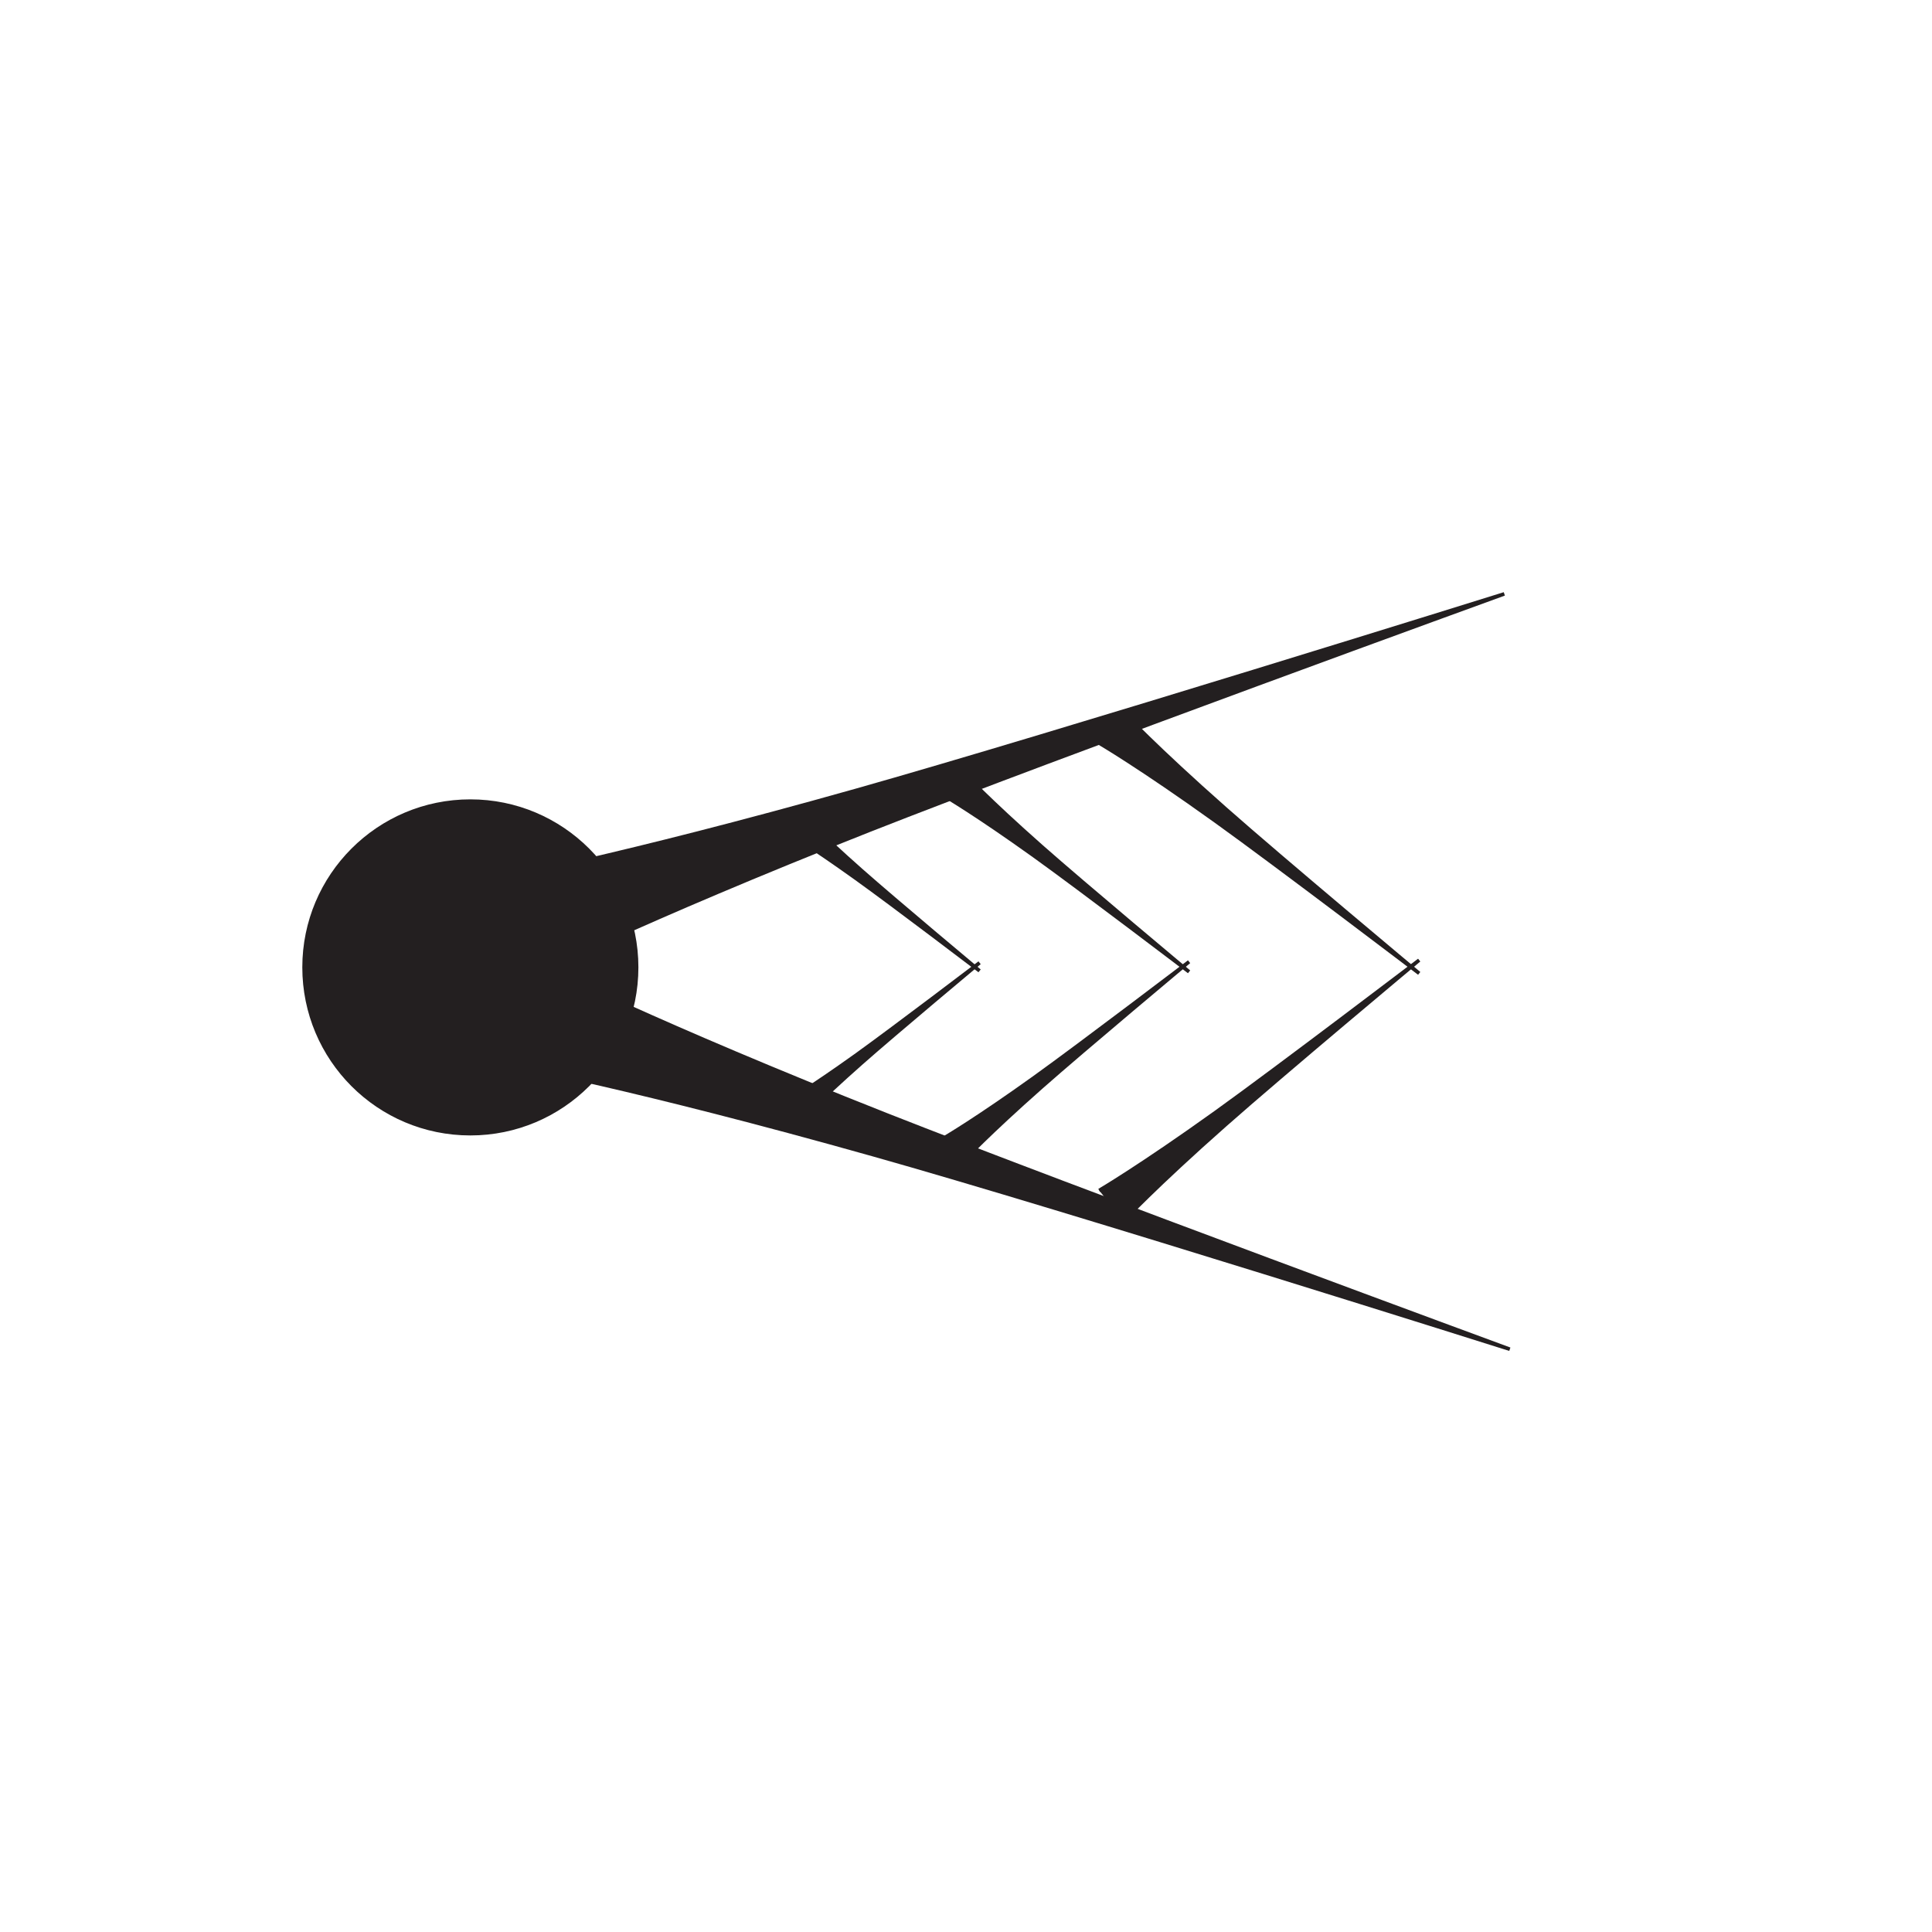 <?xml version="1.0" encoding="UTF-8"?>
<svg xmlns="http://www.w3.org/2000/svg" xmlns:xlink="http://www.w3.org/1999/xlink" width="108pt" height="108pt" viewBox="0 0 108 108" version="1.1">
<g id="surface1">
<path style="fill-rule:nonzero;fill:rgb(13.73%,12.16%,12.549%);fill-opacity:1;stroke-width:2;stroke-linecap:butt;stroke-linejoin:miter;stroke:rgb(13.73%,12.16%,12.549%);stroke-opacity:1;stroke-miterlimit:4;" d="M 285.234 484.805 C 285.234 484.805 354.219 472.266 488.008 434.57 C 596.953 403.906 843.984 325.781 843.984 325.781 C 843.984 325.781 600.781 415.312 495.508 456.836 C 366.25 507.891 303.75 539.727 303.75 539.727 " transform="matrix(0.1,0,0,-0.1,0,108)"/>
<path style="fill-rule:nonzero;fill:rgb(13.73%,12.16%,12.549%);fill-opacity:1;stroke-width:2;stroke-linecap:butt;stroke-linejoin:miter;stroke:rgb(13.73%,12.16%,12.549%);stroke-opacity:1;stroke-miterlimit:4;" d="M 438.555 463.359 C 438.555 463.359 452.383 471.445 478.203 489.922 C 499.258 505.039 547.578 541.797 547.578 541.797 C 547.578 541.797 500.977 502.891 481.562 485.742 C 457.773 464.727 446.797 453.008 446.797 453.008 " transform="matrix(0.1,0,0,-0.1,0,108)"/>
<path style="fill-rule:nonzero;fill:rgb(13.73%,12.16%,12.549%);fill-opacity:1;stroke-width:2;stroke-linecap:butt;stroke-linejoin:miter;stroke:rgb(13.73%,12.16%,12.549%);stroke-opacity:1;stroke-miterlimit:4;" d="M 438.555 615.781 C 438.555 615.781 452.383 607.695 478.203 589.18 C 499.258 574.102 547.578 537.305 547.578 537.305 C 547.578 537.305 500.977 576.25 481.562 593.398 C 457.773 614.414 446.797 626.133 446.797 626.133 " transform="matrix(0.1,0,0,-0.1,0,108)"/>
<path style="fill-rule:nonzero;fill:rgb(13.73%,12.16%,12.549%);fill-opacity:1;stroke-width:2;stroke-linecap:butt;stroke-linejoin:miter;stroke:rgb(13.73%,12.16%,12.549%);stroke-opacity:1;stroke-miterlimit:4;" d="M 528.438 444.297 C 528.438 444.297 545.742 454.414 578.008 477.539 C 604.297 496.406 664.688 542.383 664.688 542.383 C 664.688 542.383 606.406 493.711 582.188 472.305 C 552.422 446.016 538.75 431.367 538.75 431.367 " transform="matrix(0.1,0,0,-0.1,0,108)"/>
<path style="fill-rule:nonzero;fill:rgb(13.73%,12.16%,12.549%);fill-opacity:1;stroke-width:2;stroke-linecap:butt;stroke-linejoin:miter;stroke:rgb(13.73%,12.16%,12.549%);stroke-opacity:1;stroke-miterlimit:4;" d="M 528.438 634.844 C 528.438 634.844 545.742 624.727 578.008 601.602 C 604.297 582.734 664.688 536.758 664.688 536.758 C 664.688 536.758 606.406 585.43 582.188 606.836 C 552.422 633.125 538.75 647.812 538.75 647.812 " transform="matrix(0.1,0,0,-0.1,0,108)"/>
<path style="fill-rule:nonzero;fill:rgb(13.73%,12.16%,12.549%);fill-opacity:1;stroke-width:2;stroke-linecap:butt;stroke-linejoin:miter;stroke:rgb(13.73%,12.16%,12.549%);stroke-opacity:1;stroke-miterlimit:4;" d="M 614.453 414.531 C 614.453 414.531 637.188 427.812 679.531 458.164 C 714.023 482.93 793.32 543.281 793.32 543.281 C 793.32 543.281 716.836 479.414 685.039 451.289 C 645.977 416.797 628.008 397.539 628.008 397.539 " transform="matrix(0.1,0,0,-0.1,0,108)"/>
<path style="fill-rule:nonzero;fill:rgb(13.73%,12.16%,12.549%);fill-opacity:1;stroke-width:2;stroke-linecap:butt;stroke-linejoin:miter;stroke:rgb(13.73%,12.16%,12.549%);stroke-opacity:1;stroke-miterlimit:4;" d="M 614.453 664.609 C 614.453 664.609 637.188 651.367 679.531 620.977 C 714.023 596.211 793.32 535.898 793.32 535.898 C 793.32 535.898 716.836 599.766 685.039 627.891 C 645.977 662.383 628.008 681.602 628.008 681.602 " transform="matrix(0.1,0,0,-0.1,0,108)"/>
<path style="fill-rule:nonzero;fill:rgb(13.73%,12.16%,12.549%);fill-opacity:1;stroke-width:2;stroke-linecap:butt;stroke-linejoin:miter;stroke:rgb(13.73%,12.16%,12.549%);stroke-opacity:1;stroke-miterlimit:4;" d="M 275.664 587.891 C 275.664 587.891 344.648 600.43 478.438 638.125 C 587.344 668.828 840.898 748.008 840.898 748.008 C 840.898 748.008 591.211 657.383 485.938 615.859 C 356.68 564.805 294.18 532.969 294.18 532.969 " transform="matrix(0.1,0,0,-0.1,0,108)"/>
<path style=" stroke:none;fill-rule:nonzero;fill:rgb(13.73%,12.16%,12.549%);fill-opacity:1;" d="M 35.637 54.074 C 35.637 48.918 31.449 44.734 26.293 44.734 C 21.129 44.734 16.949 48.918 16.949 54.074 C 16.949 59.238 21.129 63.422 26.293 63.422 C 31.449 63.422 35.637 59.238 35.637 54.074 "/>
<path style="fill:none;stroke-width:1;stroke-linecap:butt;stroke-linejoin:miter;stroke:rgb(13.73%,12.16%,12.549%);stroke-opacity:1;stroke-miterlimit:4;" d="M 356.367 539.258 C 356.367 590.82 314.492 632.656 262.93 632.656 C 211.289 632.656 169.492 590.82 169.492 539.258 C 169.492 487.617 211.289 445.781 262.93 445.781 C 314.492 445.781 356.367 487.617 356.367 539.258 Z M 356.367 539.258 " transform="matrix(0.1,0,0,-0.1,0,108)"/>
</g>
</svg>
